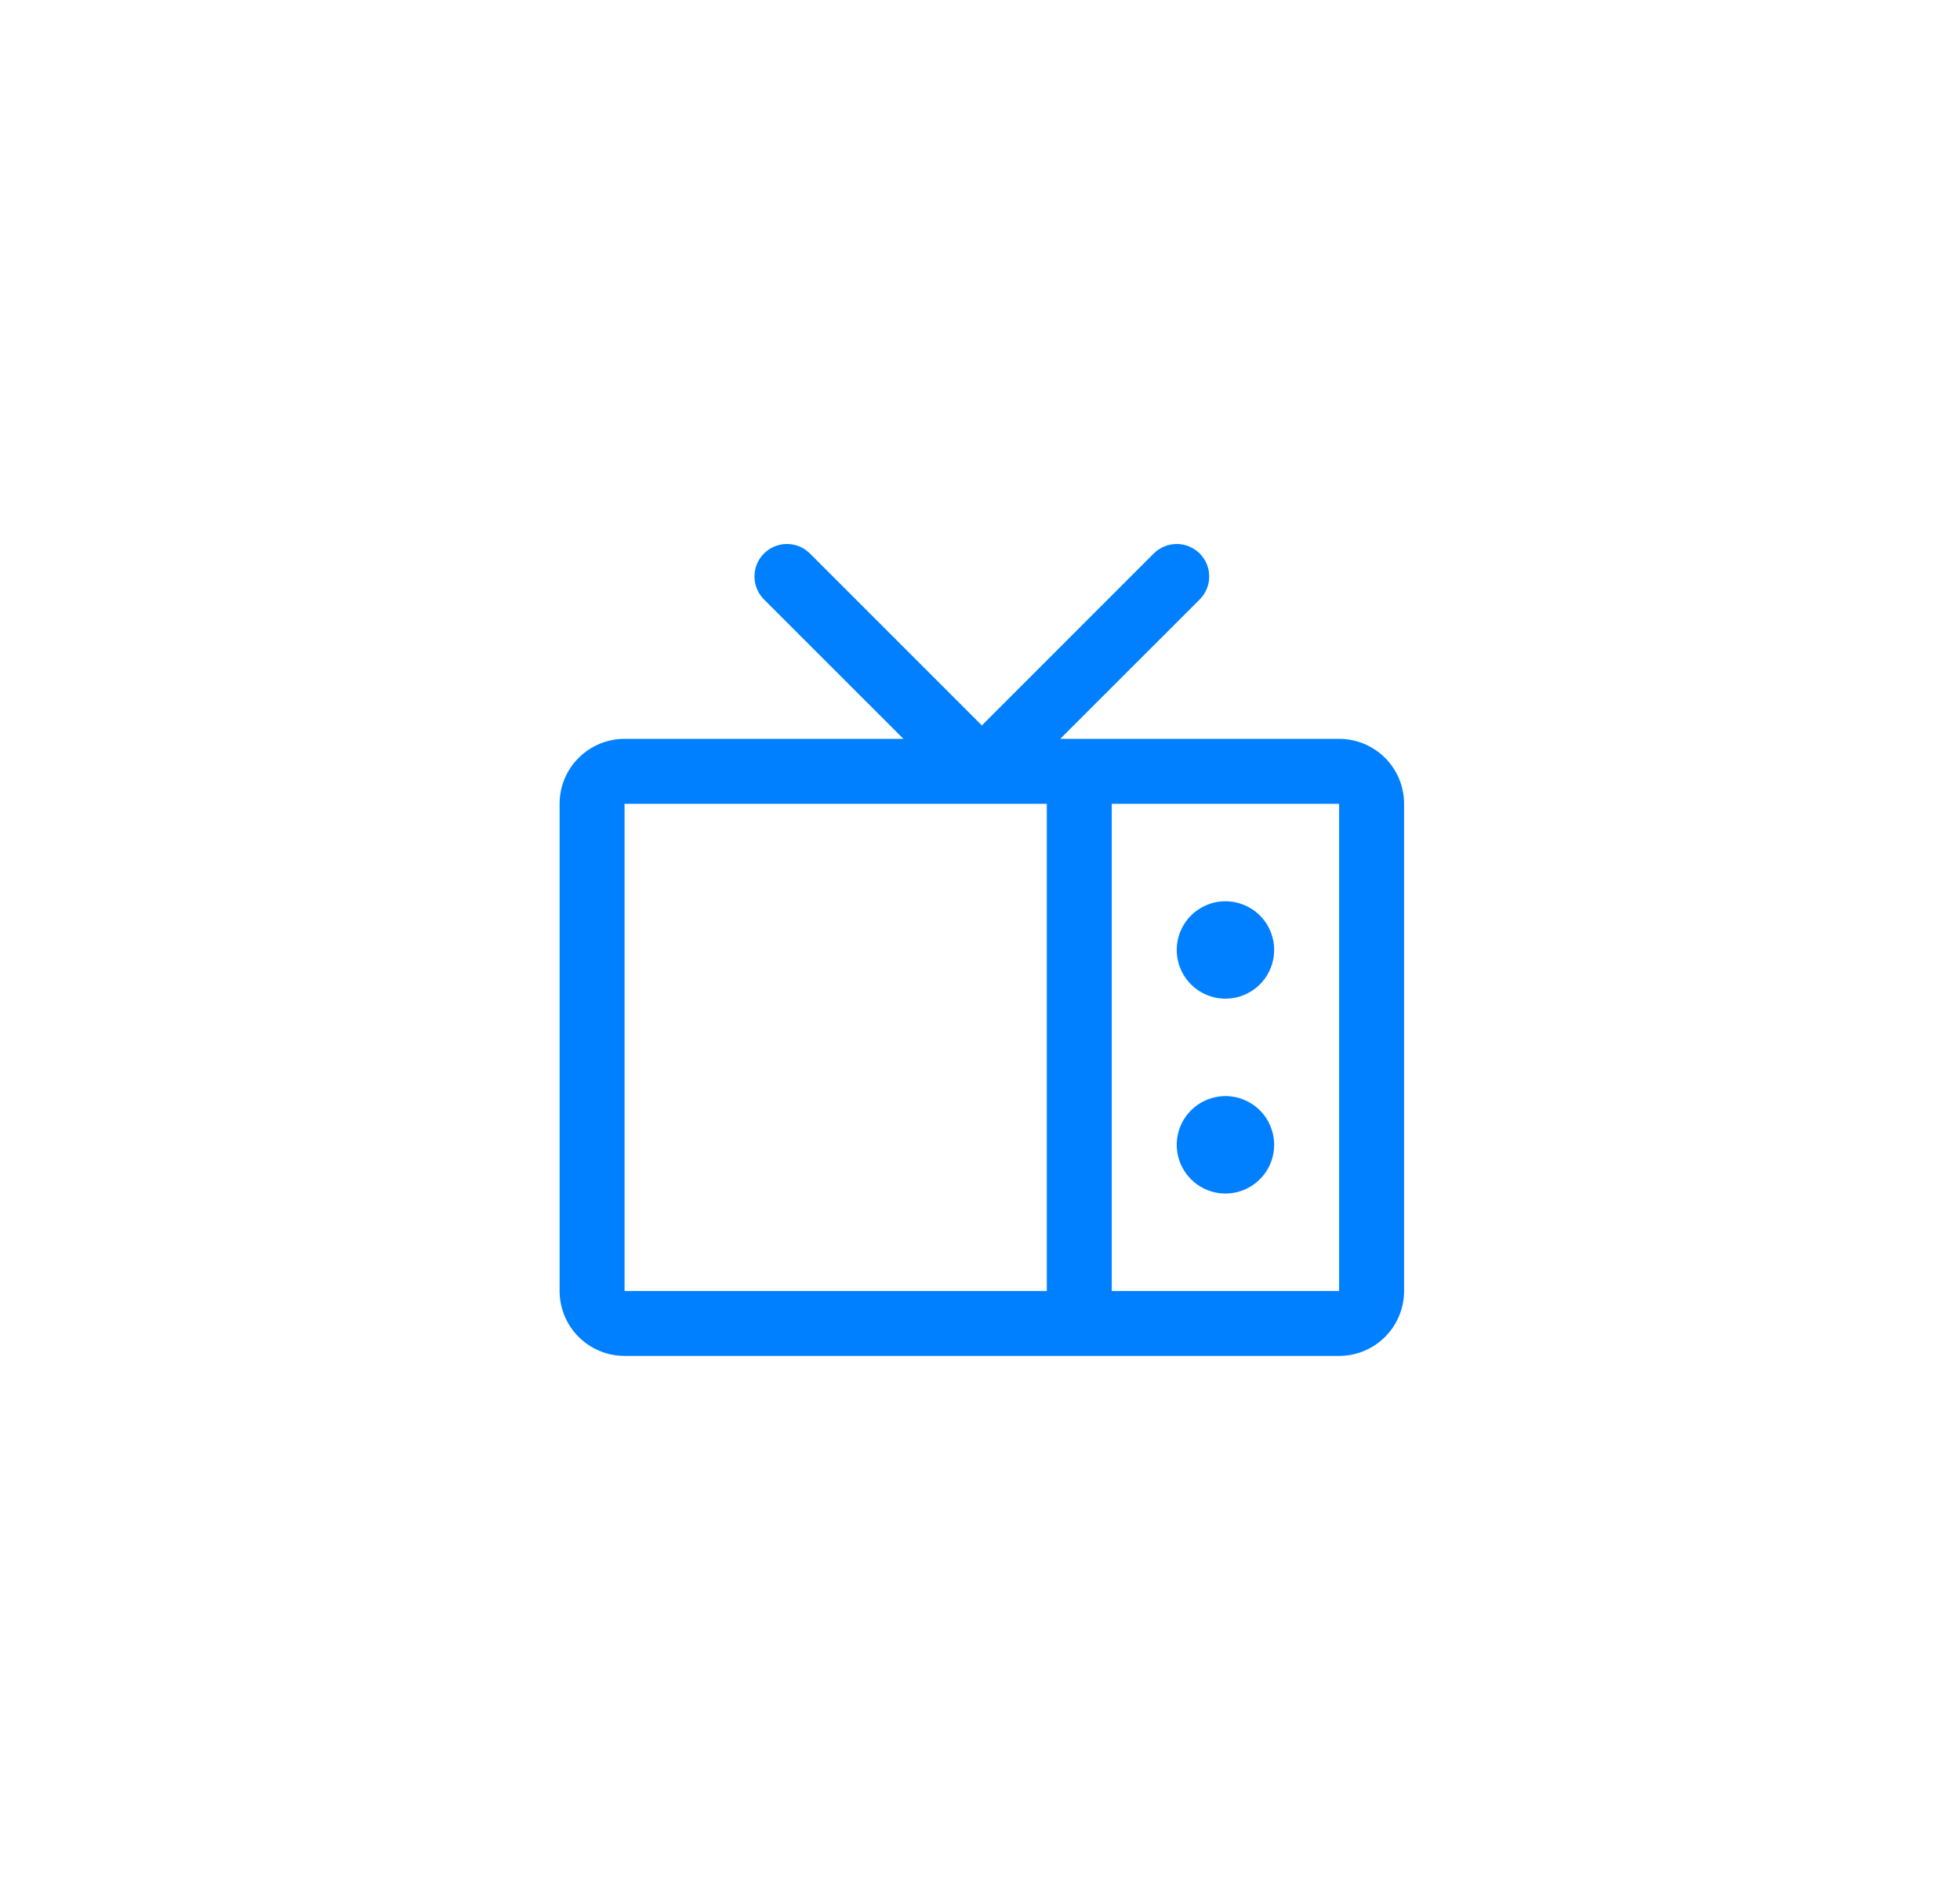 <svg xmlns="http://www.w3.org/2000/svg" width="73" height="70" viewBox="0 0 76 76" fill="none">
  <path d="M52.522 29.881H41.245L46.885 24.243C47.131 23.997 47.269 23.663 47.269 23.314C47.269 22.966 47.131 22.631 46.885 22.385C46.638 22.139 46.304 22 45.955 22C45.607 22 45.272 22.139 45.026 22.385L38.075 29.338L31.123 22.385C31.001 22.263 30.856 22.166 30.697 22.1C30.538 22.034 30.367 22 30.194 22C30.021 22 29.851 22.034 29.691 22.1C29.532 22.166 29.387 22.263 29.265 22.385C29.018 22.631 28.88 22.966 28.88 23.314C28.88 23.663 29.018 23.997 29.265 24.243L34.904 29.881H23.627C22.93 29.881 22.262 30.158 21.769 30.651C21.277 31.143 21 31.811 21 32.508V52.21C21 52.906 21.277 53.575 21.769 54.067C22.262 54.56 22.93 54.837 23.627 54.837H52.522C53.219 54.837 53.887 54.56 54.38 54.067C54.873 53.575 55.149 52.906 55.149 52.21V32.508C55.149 31.811 54.873 31.143 54.38 30.651C53.887 30.158 53.219 29.881 52.522 29.881ZM23.627 32.508H40.702V52.21H23.627V32.508ZM52.522 52.21H43.328V32.508H52.522V52.21ZM49.895 38.419C49.895 38.808 49.78 39.189 49.563 39.513C49.347 39.837 49.039 40.09 48.679 40.239C48.319 40.388 47.923 40.427 47.541 40.351C47.159 40.275 46.808 40.087 46.532 39.812C46.257 39.536 46.069 39.185 45.993 38.803C45.917 38.421 45.956 38.025 46.105 37.665C46.254 37.305 46.507 36.997 46.831 36.781C47.155 36.564 47.536 36.449 47.925 36.449C48.448 36.449 48.949 36.656 49.319 37.026C49.688 37.395 49.895 37.896 49.895 38.419ZM49.895 46.299C49.895 46.689 49.78 47.07 49.563 47.394C49.347 47.718 49.039 47.97 48.679 48.119C48.319 48.269 47.923 48.308 47.541 48.232C47.159 48.156 46.808 47.968 46.532 47.692C46.257 47.417 46.069 47.066 45.993 46.684C45.917 46.301 45.956 45.905 46.105 45.545C46.254 45.185 46.507 44.878 46.831 44.661C47.155 44.445 47.536 44.329 47.925 44.329C48.448 44.329 48.949 44.537 49.319 44.906C49.688 45.276 49.895 45.777 49.895 46.299Z" fill="#0080FF"/>
</svg>
